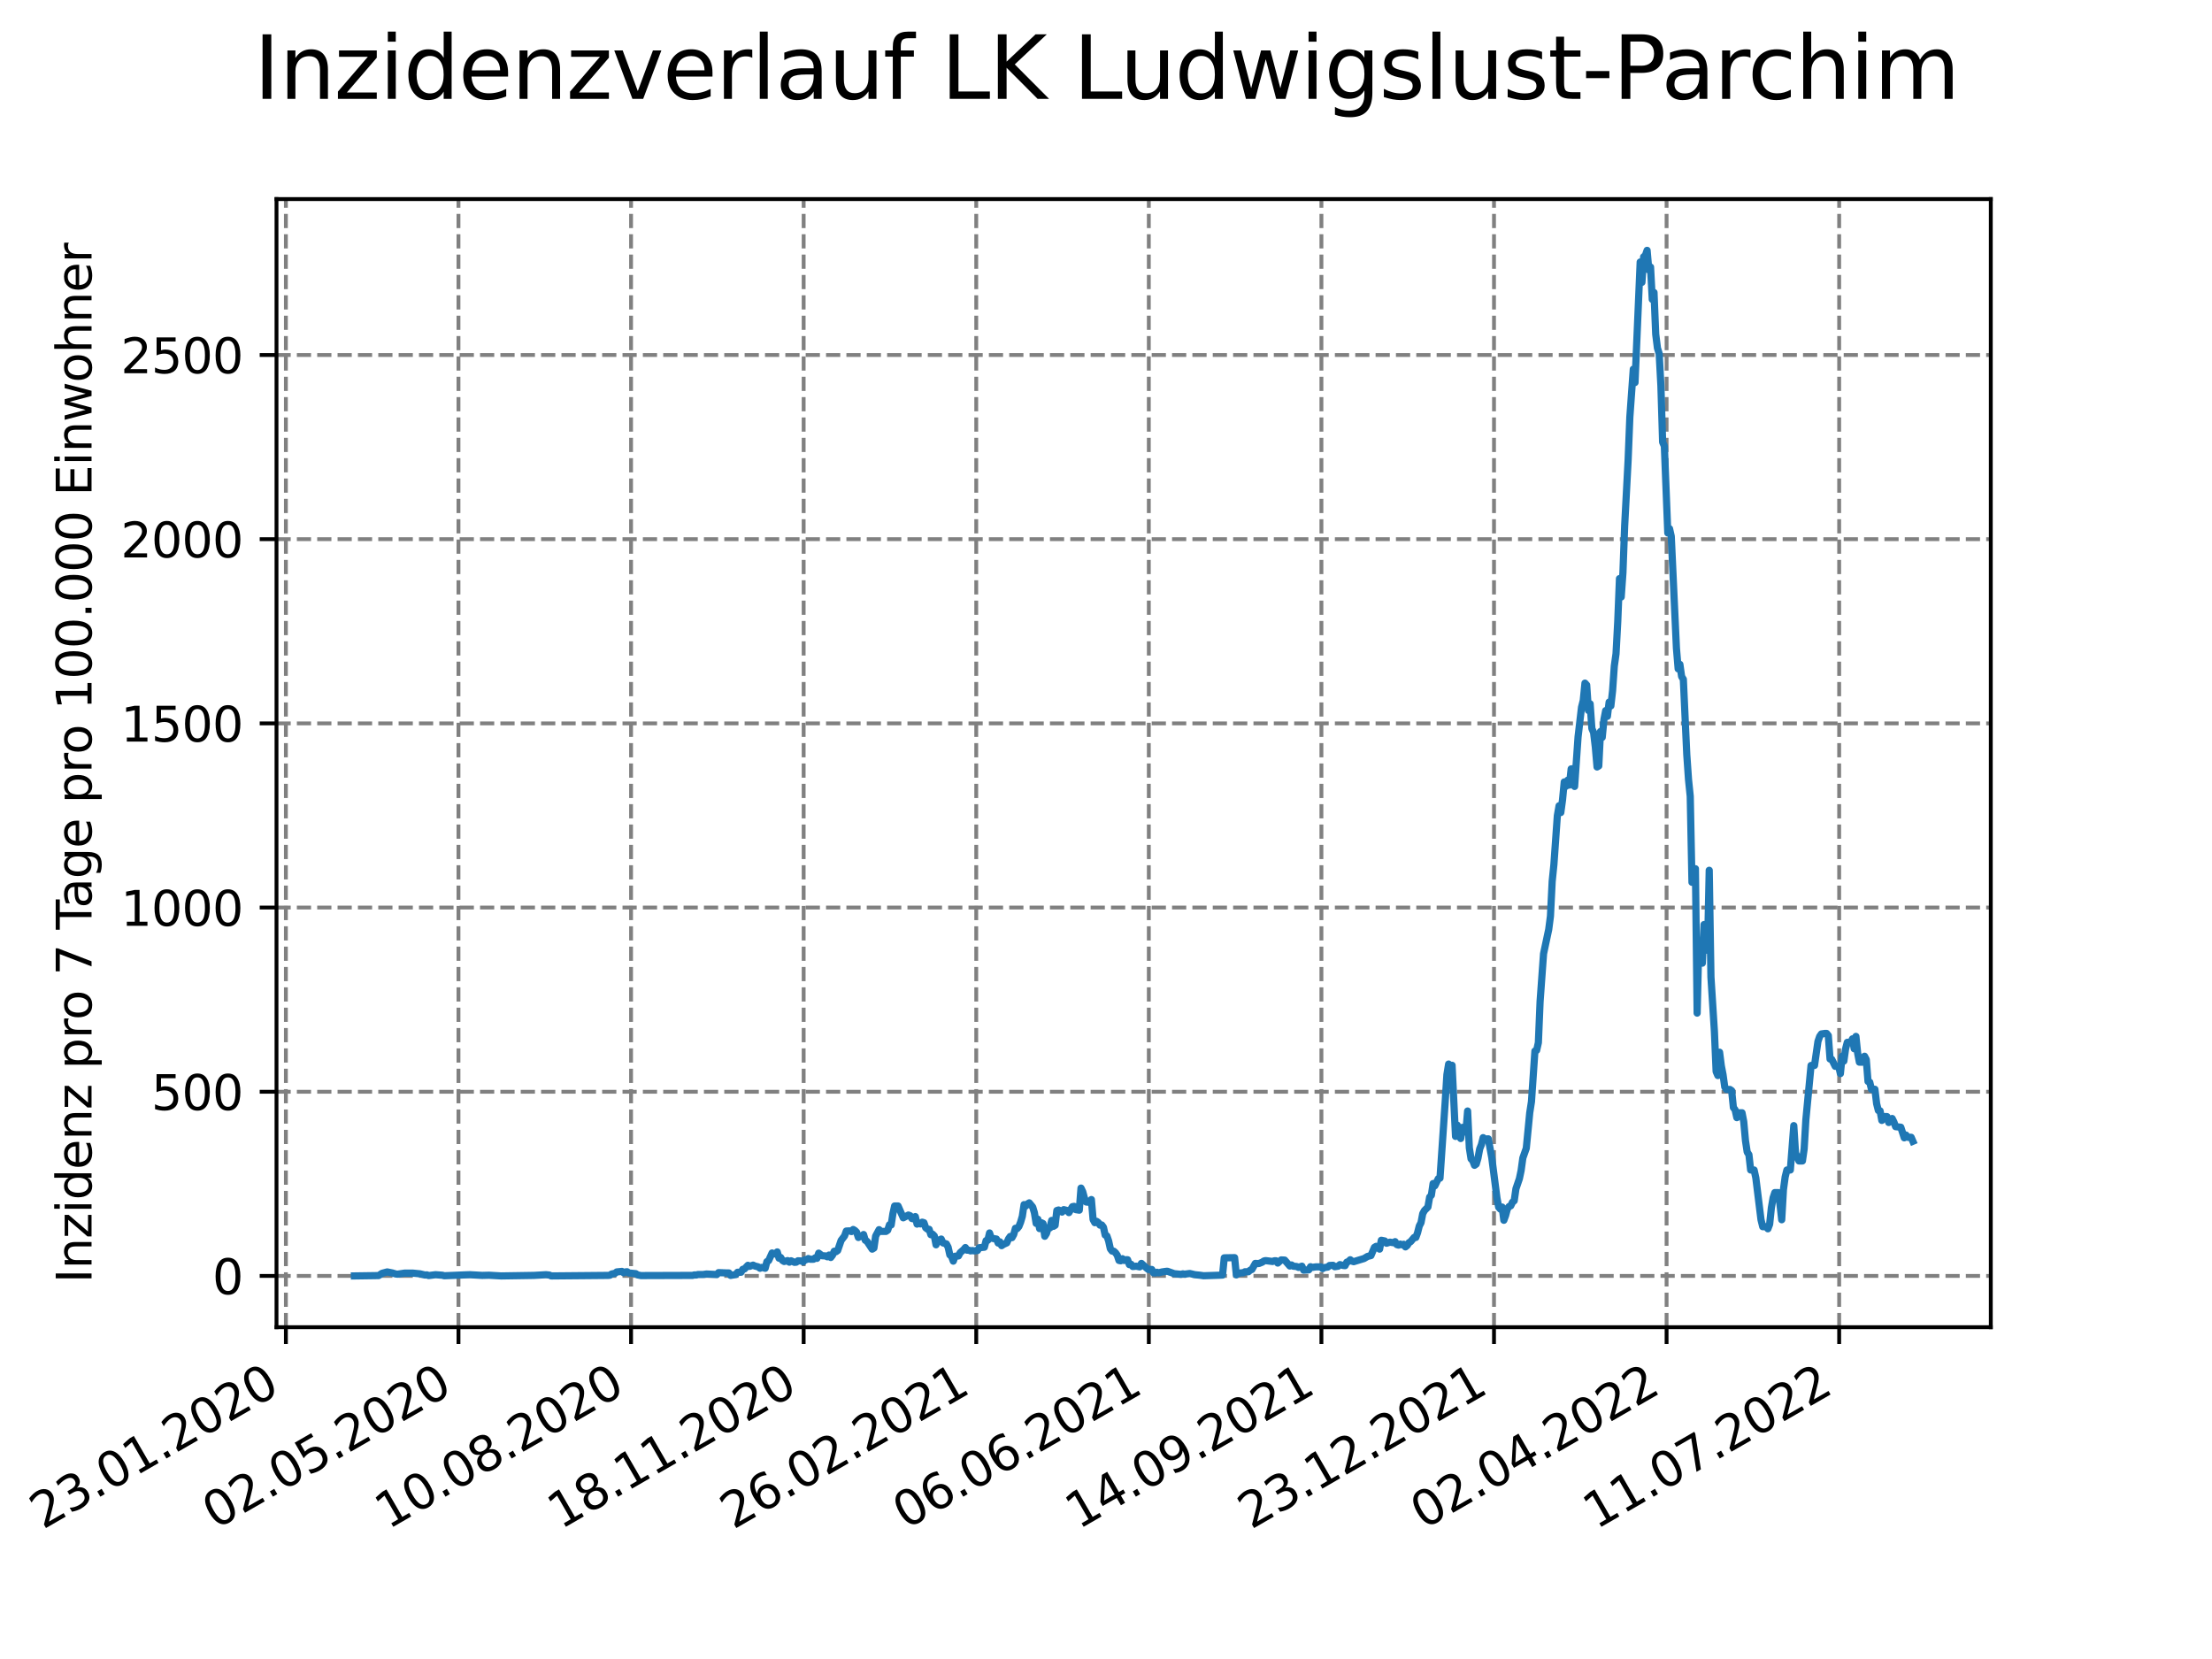 <?xml version="1.0" encoding="utf-8" standalone="no"?>
<!DOCTYPE svg PUBLIC "-//W3C//DTD SVG 1.1//EN"
  "http://www.w3.org/Graphics/SVG/1.1/DTD/svg11.dtd">
<svg xmlns:xlink="http://www.w3.org/1999/xlink" width="460.8pt" height="345.6pt" viewBox="0 0 460.8 345.6" xmlns="http://www.w3.org/2000/svg" version="1.1">
 <defs>
  <style type="text/css">*{stroke-linejoin: round; stroke-linecap: butt}</style>
 </defs>
 <g id="figure_1">
  <g id="patch_1">
   <path d="M 0 345.6 
L 460.8 345.6 
L 460.8 0 
L 0 0 
z
" style="fill: #ffffff"/>
  </g>
  <g id="axes_1">
   <g id="patch_2">
    <path d="M 57.6 276.48 
L 414.72 276.48 
L 414.72 41.472 
L 57.6 41.472 
z
" style="fill: #ffffff"/>
   </g>
   <g id="matplotlib.axis_1">
    <g id="xtick_1">
     <g id="line2d_1">
      <path d="M 59.556 276.48 
L 59.556 41.472 
" clip-path="url(#pe728a9e9cf)" style="fill: none; stroke-dasharray: 2.96,1.28; stroke-dashoffset: 0; stroke: #808080; stroke-width: 0.8"/>
     </g>
     <g id="line2d_2">
      <defs>
       <path id="mf180196cfe" d="M 0 0 
L 0 3.5 
" style="stroke: #000000; stroke-width: 0.8"/>
      </defs>
      <g>
       <use xlink:href="#mf180196cfe" x="59.556" y="276.48" style="stroke: #000000; stroke-width: 0.8"/>
      </g>
     </g>
     <g id="text_1">
      <!-- 23.01.2020 -->
      <g transform="translate(8.931 318.689)rotate(-30)scale(0.1 -0.1)">
       <defs>
        <path id="DejaVuSans-32" d="M 1228 531 
L 3431 531 
L 3431 0 
L 469 0 
L 469 531 
Q 828 903 1448 1529 
Q 2069 2156 2228 2338 
Q 2531 2678 2651 2914 
Q 2772 3150 2772 3378 
Q 2772 3750 2511 3984 
Q 2250 4219 1831 4219 
Q 1534 4219 1204 4116 
Q 875 4013 500 3803 
L 500 4441 
Q 881 4594 1212 4672 
Q 1544 4750 1819 4750 
Q 2544 4750 2975 4387 
Q 3406 4025 3406 3419 
Q 3406 3131 3298 2873 
Q 3191 2616 2906 2266 
Q 2828 2175 2409 1742 
Q 1991 1309 1228 531 
z
" transform="scale(0.016)"/>
        <path id="DejaVuSans-33" d="M 2597 2516 
Q 3050 2419 3304 2112 
Q 3559 1806 3559 1356 
Q 3559 666 3084 287 
Q 2609 -91 1734 -91 
Q 1441 -91 1130 -33 
Q 819 25 488 141 
L 488 750 
Q 750 597 1062 519 
Q 1375 441 1716 441 
Q 2309 441 2620 675 
Q 2931 909 2931 1356 
Q 2931 1769 2642 2001 
Q 2353 2234 1838 2234 
L 1294 2234 
L 1294 2753 
L 1863 2753 
Q 2328 2753 2575 2939 
Q 2822 3125 2822 3475 
Q 2822 3834 2567 4026 
Q 2313 4219 1838 4219 
Q 1578 4219 1281 4162 
Q 984 4106 628 3988 
L 628 4550 
Q 988 4650 1302 4700 
Q 1616 4750 1894 4750 
Q 2613 4750 3031 4423 
Q 3450 4097 3450 3541 
Q 3450 3153 3228 2886 
Q 3006 2619 2597 2516 
z
" transform="scale(0.016)"/>
        <path id="DejaVuSans-2e" d="M 684 794 
L 1344 794 
L 1344 0 
L 684 0 
L 684 794 
z
" transform="scale(0.016)"/>
        <path id="DejaVuSans-30" d="M 2034 4250 
Q 1547 4250 1301 3770 
Q 1056 3291 1056 2328 
Q 1056 1369 1301 889 
Q 1547 409 2034 409 
Q 2525 409 2770 889 
Q 3016 1369 3016 2328 
Q 3016 3291 2770 3770 
Q 2525 4250 2034 4250 
z
M 2034 4750 
Q 2819 4750 3233 4129 
Q 3647 3509 3647 2328 
Q 3647 1150 3233 529 
Q 2819 -91 2034 -91 
Q 1250 -91 836 529 
Q 422 1150 422 2328 
Q 422 3509 836 4129 
Q 1250 4750 2034 4750 
z
" transform="scale(0.016)"/>
        <path id="DejaVuSans-31" d="M 794 531 
L 1825 531 
L 1825 4091 
L 703 3866 
L 703 4441 
L 1819 4666 
L 2450 4666 
L 2450 531 
L 3481 531 
L 3481 0 
L 794 0 
L 794 531 
z
" transform="scale(0.016)"/>
       </defs>
       <use xlink:href="#DejaVuSans-32"/>
       <use xlink:href="#DejaVuSans-33" x="63.623"/>
       <use xlink:href="#DejaVuSans-2e" x="127.246"/>
       <use xlink:href="#DejaVuSans-30" x="159.033"/>
       <use xlink:href="#DejaVuSans-31" x="222.656"/>
       <use xlink:href="#DejaVuSans-2e" x="286.279"/>
       <use xlink:href="#DejaVuSans-32" x="318.066"/>
       <use xlink:href="#DejaVuSans-30" x="381.689"/>
       <use xlink:href="#DejaVuSans-32" x="445.312"/>
       <use xlink:href="#DejaVuSans-30" x="508.936"/>
      </g>
     </g>
    </g>
    <g id="xtick_2">
     <g id="line2d_3">
      <path d="M 95.509 276.48 
L 95.509 41.472 
" clip-path="url(#pe728a9e9cf)" style="fill: none; stroke-dasharray: 2.96,1.28; stroke-dashoffset: 0; stroke: #808080; stroke-width: 0.8"/>
     </g>
     <g id="line2d_4">
      <g>
       <use xlink:href="#mf180196cfe" x="95.509" y="276.48" style="stroke: #000000; stroke-width: 0.8"/>
      </g>
     </g>
     <g id="text_2">
      <!-- 02.05.2020 -->
      <g transform="translate(44.884 318.689)rotate(-30)scale(0.1 -0.1)">
       <defs>
        <path id="DejaVuSans-35" d="M 691 4666 
L 3169 4666 
L 3169 4134 
L 1269 4134 
L 1269 2991 
Q 1406 3038 1543 3061 
Q 1681 3084 1819 3084 
Q 2600 3084 3056 2656 
Q 3513 2228 3513 1497 
Q 3513 744 3044 326 
Q 2575 -91 1722 -91 
Q 1428 -91 1123 -41 
Q 819 9 494 109 
L 494 744 
Q 775 591 1075 516 
Q 1375 441 1709 441 
Q 2250 441 2565 725 
Q 2881 1009 2881 1497 
Q 2881 1984 2565 2268 
Q 2250 2553 1709 2553 
Q 1456 2553 1204 2497 
Q 953 2441 691 2322 
L 691 4666 
z
" transform="scale(0.016)"/>
       </defs>
       <use xlink:href="#DejaVuSans-30"/>
       <use xlink:href="#DejaVuSans-32" x="63.623"/>
       <use xlink:href="#DejaVuSans-2e" x="127.246"/>
       <use xlink:href="#DejaVuSans-30" x="159.033"/>
       <use xlink:href="#DejaVuSans-35" x="222.656"/>
       <use xlink:href="#DejaVuSans-2e" x="286.279"/>
       <use xlink:href="#DejaVuSans-32" x="318.066"/>
       <use xlink:href="#DejaVuSans-30" x="381.689"/>
       <use xlink:href="#DejaVuSans-32" x="445.312"/>
       <use xlink:href="#DejaVuSans-30" x="508.936"/>
      </g>
     </g>
    </g>
    <g id="xtick_3">
     <g id="line2d_5">
      <path d="M 131.462 276.48 
L 131.462 41.472 
" clip-path="url(#pe728a9e9cf)" style="fill: none; stroke-dasharray: 2.96,1.28; stroke-dashoffset: 0; stroke: #808080; stroke-width: 0.8"/>
     </g>
     <g id="line2d_6">
      <g>
       <use xlink:href="#mf180196cfe" x="131.462" y="276.48" style="stroke: #000000; stroke-width: 0.8"/>
      </g>
     </g>
     <g id="text_3">
      <!-- 10.08.2020 -->
      <g transform="translate(80.837 318.689)rotate(-30)scale(0.1 -0.1)">
       <defs>
        <path id="DejaVuSans-38" d="M 2034 2216 
Q 1584 2216 1326 1975 
Q 1069 1734 1069 1313 
Q 1069 891 1326 650 
Q 1584 409 2034 409 
Q 2484 409 2743 651 
Q 3003 894 3003 1313 
Q 3003 1734 2745 1975 
Q 2488 2216 2034 2216 
z
M 1403 2484 
Q 997 2584 770 2862 
Q 544 3141 544 3541 
Q 544 4100 942 4425 
Q 1341 4750 2034 4750 
Q 2731 4750 3128 4425 
Q 3525 4100 3525 3541 
Q 3525 3141 3298 2862 
Q 3072 2584 2669 2484 
Q 3125 2378 3379 2068 
Q 3634 1759 3634 1313 
Q 3634 634 3220 271 
Q 2806 -91 2034 -91 
Q 1263 -91 848 271 
Q 434 634 434 1313 
Q 434 1759 690 2068 
Q 947 2378 1403 2484 
z
M 1172 3481 
Q 1172 3119 1398 2916 
Q 1625 2713 2034 2713 
Q 2441 2713 2670 2916 
Q 2900 3119 2900 3481 
Q 2900 3844 2670 4047 
Q 2441 4250 2034 4250 
Q 1625 4250 1398 4047 
Q 1172 3844 1172 3481 
z
" transform="scale(0.016)"/>
       </defs>
       <use xlink:href="#DejaVuSans-31"/>
       <use xlink:href="#DejaVuSans-30" x="63.623"/>
       <use xlink:href="#DejaVuSans-2e" x="127.246"/>
       <use xlink:href="#DejaVuSans-30" x="159.033"/>
       <use xlink:href="#DejaVuSans-38" x="222.656"/>
       <use xlink:href="#DejaVuSans-2e" x="286.279"/>
       <use xlink:href="#DejaVuSans-32" x="318.066"/>
       <use xlink:href="#DejaVuSans-30" x="381.689"/>
       <use xlink:href="#DejaVuSans-32" x="445.312"/>
       <use xlink:href="#DejaVuSans-30" x="508.936"/>
      </g>
     </g>
    </g>
    <g id="xtick_4">
     <g id="line2d_7">
      <path d="M 167.415 276.48 
L 167.415 41.472 
" clip-path="url(#pe728a9e9cf)" style="fill: none; stroke-dasharray: 2.96,1.28; stroke-dashoffset: 0; stroke: #808080; stroke-width: 0.8"/>
     </g>
     <g id="line2d_8">
      <g>
       <use xlink:href="#mf180196cfe" x="167.415" y="276.48" style="stroke: #000000; stroke-width: 0.8"/>
      </g>
     </g>
     <g id="text_4">
      <!-- 18.11.2020 -->
      <g transform="translate(116.79 318.689)rotate(-30)scale(0.1 -0.1)">
       <use xlink:href="#DejaVuSans-31"/>
       <use xlink:href="#DejaVuSans-38" x="63.623"/>
       <use xlink:href="#DejaVuSans-2e" x="127.246"/>
       <use xlink:href="#DejaVuSans-31" x="159.033"/>
       <use xlink:href="#DejaVuSans-31" x="222.656"/>
       <use xlink:href="#DejaVuSans-2e" x="286.279"/>
       <use xlink:href="#DejaVuSans-32" x="318.066"/>
       <use xlink:href="#DejaVuSans-30" x="381.689"/>
       <use xlink:href="#DejaVuSans-32" x="445.312"/>
       <use xlink:href="#DejaVuSans-30" x="508.936"/>
      </g>
     </g>
    </g>
    <g id="xtick_5">
     <g id="line2d_9">
      <path d="M 203.368 276.48 
L 203.368 41.472 
" clip-path="url(#pe728a9e9cf)" style="fill: none; stroke-dasharray: 2.96,1.28; stroke-dashoffset: 0; stroke: #808080; stroke-width: 0.8"/>
     </g>
     <g id="line2d_10">
      <g>
       <use xlink:href="#mf180196cfe" x="203.368" y="276.48" style="stroke: #000000; stroke-width: 0.8"/>
      </g>
     </g>
     <g id="text_5">
      <!-- 26.02.2021 -->
      <g transform="translate(152.743 318.689)rotate(-30)scale(0.1 -0.1)">
       <defs>
        <path id="DejaVuSans-36" d="M 2113 2584 
Q 1688 2584 1439 2293 
Q 1191 2003 1191 1497 
Q 1191 994 1439 701 
Q 1688 409 2113 409 
Q 2538 409 2786 701 
Q 3034 994 3034 1497 
Q 3034 2003 2786 2293 
Q 2538 2584 2113 2584 
z
M 3366 4563 
L 3366 3988 
Q 3128 4100 2886 4159 
Q 2644 4219 2406 4219 
Q 1781 4219 1451 3797 
Q 1122 3375 1075 2522 
Q 1259 2794 1537 2939 
Q 1816 3084 2150 3084 
Q 2853 3084 3261 2657 
Q 3669 2231 3669 1497 
Q 3669 778 3244 343 
Q 2819 -91 2113 -91 
Q 1303 -91 875 529 
Q 447 1150 447 2328 
Q 447 3434 972 4092 
Q 1497 4750 2381 4750 
Q 2619 4750 2861 4703 
Q 3103 4656 3366 4563 
z
" transform="scale(0.016)"/>
       </defs>
       <use xlink:href="#DejaVuSans-32"/>
       <use xlink:href="#DejaVuSans-36" x="63.623"/>
       <use xlink:href="#DejaVuSans-2e" x="127.246"/>
       <use xlink:href="#DejaVuSans-30" x="159.033"/>
       <use xlink:href="#DejaVuSans-32" x="222.656"/>
       <use xlink:href="#DejaVuSans-2e" x="286.279"/>
       <use xlink:href="#DejaVuSans-32" x="318.066"/>
       <use xlink:href="#DejaVuSans-30" x="381.689"/>
       <use xlink:href="#DejaVuSans-32" x="445.312"/>
       <use xlink:href="#DejaVuSans-31" x="508.936"/>
      </g>
     </g>
    </g>
    <g id="xtick_6">
     <g id="line2d_11">
      <path d="M 239.321 276.48 
L 239.321 41.472 
" clip-path="url(#pe728a9e9cf)" style="fill: none; stroke-dasharray: 2.96,1.28; stroke-dashoffset: 0; stroke: #808080; stroke-width: 0.8"/>
     </g>
     <g id="line2d_12">
      <g>
       <use xlink:href="#mf180196cfe" x="239.321" y="276.48" style="stroke: #000000; stroke-width: 0.8"/>
      </g>
     </g>
     <g id="text_6">
      <!-- 06.06.2021 -->
      <g transform="translate(188.696 318.689)rotate(-30)scale(0.1 -0.1)">
       <use xlink:href="#DejaVuSans-30"/>
       <use xlink:href="#DejaVuSans-36" x="63.623"/>
       <use xlink:href="#DejaVuSans-2e" x="127.246"/>
       <use xlink:href="#DejaVuSans-30" x="159.033"/>
       <use xlink:href="#DejaVuSans-36" x="222.656"/>
       <use xlink:href="#DejaVuSans-2e" x="286.279"/>
       <use xlink:href="#DejaVuSans-32" x="318.066"/>
       <use xlink:href="#DejaVuSans-30" x="381.689"/>
       <use xlink:href="#DejaVuSans-32" x="445.312"/>
       <use xlink:href="#DejaVuSans-31" x="508.936"/>
      </g>
     </g>
    </g>
    <g id="xtick_7">
     <g id="line2d_13">
      <path d="M 275.274 276.48 
L 275.274 41.472 
" clip-path="url(#pe728a9e9cf)" style="fill: none; stroke-dasharray: 2.96,1.28; stroke-dashoffset: 0; stroke: #808080; stroke-width: 0.8"/>
     </g>
     <g id="line2d_14">
      <g>
       <use xlink:href="#mf180196cfe" x="275.274" y="276.48" style="stroke: #000000; stroke-width: 0.8"/>
      </g>
     </g>
     <g id="text_7">
      <!-- 14.09.2021 -->
      <g transform="translate(224.649 318.689)rotate(-30)scale(0.1 -0.1)">
       <defs>
        <path id="DejaVuSans-34" d="M 2419 4116 
L 825 1625 
L 2419 1625 
L 2419 4116 
z
M 2253 4666 
L 3047 4666 
L 3047 1625 
L 3713 1625 
L 3713 1100 
L 3047 1100 
L 3047 0 
L 2419 0 
L 2419 1100 
L 313 1100 
L 313 1709 
L 2253 4666 
z
" transform="scale(0.016)"/>
        <path id="DejaVuSans-39" d="M 703 97 
L 703 672 
Q 941 559 1184 500 
Q 1428 441 1663 441 
Q 2288 441 2617 861 
Q 2947 1281 2994 2138 
Q 2813 1869 2534 1725 
Q 2256 1581 1919 1581 
Q 1219 1581 811 2004 
Q 403 2428 403 3163 
Q 403 3881 828 4315 
Q 1253 4750 1959 4750 
Q 2769 4750 3195 4129 
Q 3622 3509 3622 2328 
Q 3622 1225 3098 567 
Q 2575 -91 1691 -91 
Q 1453 -91 1209 -44 
Q 966 3 703 97 
z
M 1959 2075 
Q 2384 2075 2632 2365 
Q 2881 2656 2881 3163 
Q 2881 3666 2632 3958 
Q 2384 4250 1959 4250 
Q 1534 4250 1286 3958 
Q 1038 3666 1038 3163 
Q 1038 2656 1286 2365 
Q 1534 2075 1959 2075 
z
" transform="scale(0.016)"/>
       </defs>
       <use xlink:href="#DejaVuSans-31"/>
       <use xlink:href="#DejaVuSans-34" x="63.623"/>
       <use xlink:href="#DejaVuSans-2e" x="127.246"/>
       <use xlink:href="#DejaVuSans-30" x="159.033"/>
       <use xlink:href="#DejaVuSans-39" x="222.656"/>
       <use xlink:href="#DejaVuSans-2e" x="286.279"/>
       <use xlink:href="#DejaVuSans-32" x="318.066"/>
       <use xlink:href="#DejaVuSans-30" x="381.689"/>
       <use xlink:href="#DejaVuSans-32" x="445.312"/>
       <use xlink:href="#DejaVuSans-31" x="508.936"/>
      </g>
     </g>
    </g>
    <g id="xtick_8">
     <g id="line2d_15">
      <path d="M 311.227 276.48 
L 311.227 41.472 
" clip-path="url(#pe728a9e9cf)" style="fill: none; stroke-dasharray: 2.96,1.28; stroke-dashoffset: 0; stroke: #808080; stroke-width: 0.8"/>
     </g>
     <g id="line2d_16">
      <g>
       <use xlink:href="#mf180196cfe" x="311.227" y="276.48" style="stroke: #000000; stroke-width: 0.8"/>
      </g>
     </g>
     <g id="text_8">
      <!-- 23.12.2021 -->
      <g transform="translate(260.601 318.689)rotate(-30)scale(0.1 -0.1)">
       <use xlink:href="#DejaVuSans-32"/>
       <use xlink:href="#DejaVuSans-33" x="63.623"/>
       <use xlink:href="#DejaVuSans-2e" x="127.246"/>
       <use xlink:href="#DejaVuSans-31" x="159.033"/>
       <use xlink:href="#DejaVuSans-32" x="222.656"/>
       <use xlink:href="#DejaVuSans-2e" x="286.279"/>
       <use xlink:href="#DejaVuSans-32" x="318.066"/>
       <use xlink:href="#DejaVuSans-30" x="381.689"/>
       <use xlink:href="#DejaVuSans-32" x="445.312"/>
       <use xlink:href="#DejaVuSans-31" x="508.936"/>
      </g>
     </g>
    </g>
    <g id="xtick_9">
     <g id="line2d_17">
      <path d="M 347.18 276.48 
L 347.18 41.472 
" clip-path="url(#pe728a9e9cf)" style="fill: none; stroke-dasharray: 2.96,1.28; stroke-dashoffset: 0; stroke: #808080; stroke-width: 0.8"/>
     </g>
     <g id="line2d_18">
      <g>
       <use xlink:href="#mf180196cfe" x="347.18" y="276.48" style="stroke: #000000; stroke-width: 0.8"/>
      </g>
     </g>
     <g id="text_9">
      <!-- 02.04.2022 -->
      <g transform="translate(296.554 318.689)rotate(-30)scale(0.1 -0.1)">
       <use xlink:href="#DejaVuSans-30"/>
       <use xlink:href="#DejaVuSans-32" x="63.623"/>
       <use xlink:href="#DejaVuSans-2e" x="127.246"/>
       <use xlink:href="#DejaVuSans-30" x="159.033"/>
       <use xlink:href="#DejaVuSans-34" x="222.656"/>
       <use xlink:href="#DejaVuSans-2e" x="286.279"/>
       <use xlink:href="#DejaVuSans-32" x="318.066"/>
       <use xlink:href="#DejaVuSans-30" x="381.689"/>
       <use xlink:href="#DejaVuSans-32" x="445.312"/>
       <use xlink:href="#DejaVuSans-32" x="508.936"/>
      </g>
     </g>
    </g>
    <g id="xtick_10">
     <g id="line2d_19">
      <path d="M 383.132 276.48 
L 383.132 41.472 
" clip-path="url(#pe728a9e9cf)" style="fill: none; stroke-dasharray: 2.96,1.28; stroke-dashoffset: 0; stroke: #808080; stroke-width: 0.8"/>
     </g>
     <g id="line2d_20">
      <g>
       <use xlink:href="#mf180196cfe" x="383.132" y="276.48" style="stroke: #000000; stroke-width: 0.8"/>
      </g>
     </g>
     <g id="text_10">
      <!-- 11.07.2022 -->
      <g transform="translate(332.507 318.689)rotate(-30)scale(0.1 -0.1)">
       <defs>
        <path id="DejaVuSans-37" d="M 525 4666 
L 3525 4666 
L 3525 4397 
L 1831 0 
L 1172 0 
L 2766 4134 
L 525 4134 
L 525 4666 
z
" transform="scale(0.016)"/>
       </defs>
       <use xlink:href="#DejaVuSans-31"/>
       <use xlink:href="#DejaVuSans-31" x="63.623"/>
       <use xlink:href="#DejaVuSans-2e" x="127.246"/>
       <use xlink:href="#DejaVuSans-30" x="159.033"/>
       <use xlink:href="#DejaVuSans-37" x="222.656"/>
       <use xlink:href="#DejaVuSans-2e" x="286.279"/>
       <use xlink:href="#DejaVuSans-32" x="318.066"/>
       <use xlink:href="#DejaVuSans-30" x="381.689"/>
       <use xlink:href="#DejaVuSans-32" x="445.312"/>
       <use xlink:href="#DejaVuSans-32" x="508.936"/>
      </g>
     </g>
    </g>
   </g>
   <g id="matplotlib.axis_2">
    <g id="ytick_1">
     <g id="line2d_21">
      <path d="M 57.6 265.798 
L 414.72 265.798 
" clip-path="url(#pe728a9e9cf)" style="fill: none; stroke-dasharray: 2.96,1.28; stroke-dashoffset: 0; stroke: #808080; stroke-width: 0.8"/>
     </g>
     <g id="line2d_22">
      <defs>
       <path id="mb916d038cb" d="M 0 0 
L -3.5 0 
" style="stroke: #000000; stroke-width: 0.8"/>
      </defs>
      <g>
       <use xlink:href="#mb916d038cb" x="57.6" y="265.798" style="stroke: #000000; stroke-width: 0.8"/>
      </g>
     </g>
     <g id="text_11">
      <!-- 0 -->
      <g transform="translate(44.237 269.597)scale(0.1 -0.1)">
       <use xlink:href="#DejaVuSans-30"/>
      </g>
     </g>
    </g>
    <g id="ytick_2">
     <g id="line2d_23">
      <path d="M 57.6 227.428 
L 414.72 227.428 
" clip-path="url(#pe728a9e9cf)" style="fill: none; stroke-dasharray: 2.96,1.28; stroke-dashoffset: 0; stroke: #808080; stroke-width: 0.8"/>
     </g>
     <g id="line2d_24">
      <g>
       <use xlink:href="#mb916d038cb" x="57.6" y="227.428" style="stroke: #000000; stroke-width: 0.8"/>
      </g>
     </g>
     <g id="text_12">
      <!-- 500 -->
      <g transform="translate(31.512 231.228)scale(0.1 -0.1)">
       <use xlink:href="#DejaVuSans-35"/>
       <use xlink:href="#DejaVuSans-30" x="63.623"/>
       <use xlink:href="#DejaVuSans-30" x="127.246"/>
      </g>
     </g>
    </g>
    <g id="ytick_3">
     <g id="line2d_25">
      <path d="M 57.6 189.059 
L 414.72 189.059 
" clip-path="url(#pe728a9e9cf)" style="fill: none; stroke-dasharray: 2.96,1.28; stroke-dashoffset: 0; stroke: #808080; stroke-width: 0.8"/>
     </g>
     <g id="line2d_26">
      <g>
       <use xlink:href="#mb916d038cb" x="57.6" y="189.059" style="stroke: #000000; stroke-width: 0.8"/>
      </g>
     </g>
     <g id="text_13">
      <!-- 1000 -->
      <g transform="translate(25.15 192.858)scale(0.1 -0.1)">
       <use xlink:href="#DejaVuSans-31"/>
       <use xlink:href="#DejaVuSans-30" x="63.623"/>
       <use xlink:href="#DejaVuSans-30" x="127.246"/>
       <use xlink:href="#DejaVuSans-30" x="190.869"/>
      </g>
     </g>
    </g>
    <g id="ytick_4">
     <g id="line2d_27">
      <path d="M 57.6 150.69 
L 414.72 150.69 
" clip-path="url(#pe728a9e9cf)" style="fill: none; stroke-dasharray: 2.96,1.28; stroke-dashoffset: 0; stroke: #808080; stroke-width: 0.8"/>
     </g>
     <g id="line2d_28">
      <g>
       <use xlink:href="#mb916d038cb" x="57.6" y="150.69" style="stroke: #000000; stroke-width: 0.8"/>
      </g>
     </g>
     <g id="text_14">
      <!-- 1500 -->
      <g transform="translate(25.15 154.489)scale(0.1 -0.1)">
       <use xlink:href="#DejaVuSans-31"/>
       <use xlink:href="#DejaVuSans-35" x="63.623"/>
       <use xlink:href="#DejaVuSans-30" x="127.246"/>
       <use xlink:href="#DejaVuSans-30" x="190.869"/>
      </g>
     </g>
    </g>
    <g id="ytick_5">
     <g id="line2d_29">
      <path d="M 57.6 112.32 
L 414.72 112.32 
" clip-path="url(#pe728a9e9cf)" style="fill: none; stroke-dasharray: 2.96,1.28; stroke-dashoffset: 0; stroke: #808080; stroke-width: 0.8"/>
     </g>
     <g id="line2d_30">
      <g>
       <use xlink:href="#mb916d038cb" x="57.6" y="112.32" style="stroke: #000000; stroke-width: 0.8"/>
      </g>
     </g>
     <g id="text_15">
      <!-- 2000 -->
      <g transform="translate(25.15 116.119)scale(0.1 -0.1)">
       <use xlink:href="#DejaVuSans-32"/>
       <use xlink:href="#DejaVuSans-30" x="63.623"/>
       <use xlink:href="#DejaVuSans-30" x="127.246"/>
       <use xlink:href="#DejaVuSans-30" x="190.869"/>
      </g>
     </g>
    </g>
    <g id="ytick_6">
     <g id="line2d_31">
      <path d="M 57.6 73.951 
L 414.72 73.951 
" clip-path="url(#pe728a9e9cf)" style="fill: none; stroke-dasharray: 2.96,1.28; stroke-dashoffset: 0; stroke: #808080; stroke-width: 0.8"/>
     </g>
     <g id="line2d_32">
      <g>
       <use xlink:href="#mb916d038cb" x="57.6" y="73.951" style="stroke: #000000; stroke-width: 0.8"/>
      </g>
     </g>
     <g id="text_16">
      <!-- 2500 -->
      <g transform="translate(25.15 77.75)scale(0.1 -0.1)">
       <use xlink:href="#DejaVuSans-32"/>
       <use xlink:href="#DejaVuSans-35" x="63.623"/>
       <use xlink:href="#DejaVuSans-30" x="127.246"/>
       <use xlink:href="#DejaVuSans-30" x="190.869"/>
      </g>
     </g>
    </g>
    <g id="text_17">
     <!-- Inzidenz pro 7 Tage pro 100.000 Einwohner -->
     <g transform="translate(19.07 267.301)rotate(-90)scale(0.1 -0.1)">
      <defs>
       <path id="DejaVuSans-49" d="M 628 4666 
L 1259 4666 
L 1259 0 
L 628 0 
L 628 4666 
z
" transform="scale(0.016)"/>
       <path id="DejaVuSans-6e" d="M 3513 2113 
L 3513 0 
L 2938 0 
L 2938 2094 
Q 2938 2591 2744 2837 
Q 2550 3084 2163 3084 
Q 1697 3084 1428 2787 
Q 1159 2491 1159 1978 
L 1159 0 
L 581 0 
L 581 3500 
L 1159 3500 
L 1159 2956 
Q 1366 3272 1645 3428 
Q 1925 3584 2291 3584 
Q 2894 3584 3203 3211 
Q 3513 2838 3513 2113 
z
" transform="scale(0.016)"/>
       <path id="DejaVuSans-7a" d="M 353 3500 
L 3084 3500 
L 3084 2975 
L 922 459 
L 3084 459 
L 3084 0 
L 275 0 
L 275 525 
L 2438 3041 
L 353 3041 
L 353 3500 
z
" transform="scale(0.016)"/>
       <path id="DejaVuSans-69" d="M 603 3500 
L 1178 3500 
L 1178 0 
L 603 0 
L 603 3500 
z
M 603 4863 
L 1178 4863 
L 1178 4134 
L 603 4134 
L 603 4863 
z
" transform="scale(0.016)"/>
       <path id="DejaVuSans-64" d="M 2906 2969 
L 2906 4863 
L 3481 4863 
L 3481 0 
L 2906 0 
L 2906 525 
Q 2725 213 2448 61 
Q 2172 -91 1784 -91 
Q 1150 -91 751 415 
Q 353 922 353 1747 
Q 353 2572 751 3078 
Q 1150 3584 1784 3584 
Q 2172 3584 2448 3432 
Q 2725 3281 2906 2969 
z
M 947 1747 
Q 947 1113 1208 752 
Q 1469 391 1925 391 
Q 2381 391 2643 752 
Q 2906 1113 2906 1747 
Q 2906 2381 2643 2742 
Q 2381 3103 1925 3103 
Q 1469 3103 1208 2742 
Q 947 2381 947 1747 
z
" transform="scale(0.016)"/>
       <path id="DejaVuSans-65" d="M 3597 1894 
L 3597 1613 
L 953 1613 
Q 991 1019 1311 708 
Q 1631 397 2203 397 
Q 2534 397 2845 478 
Q 3156 559 3463 722 
L 3463 178 
Q 3153 47 2828 -22 
Q 2503 -91 2169 -91 
Q 1331 -91 842 396 
Q 353 884 353 1716 
Q 353 2575 817 3079 
Q 1281 3584 2069 3584 
Q 2775 3584 3186 3129 
Q 3597 2675 3597 1894 
z
M 3022 2063 
Q 3016 2534 2758 2815 
Q 2500 3097 2075 3097 
Q 1594 3097 1305 2825 
Q 1016 2553 972 2059 
L 3022 2063 
z
" transform="scale(0.016)"/>
       <path id="DejaVuSans-20" transform="scale(0.016)"/>
       <path id="DejaVuSans-70" d="M 1159 525 
L 1159 -1331 
L 581 -1331 
L 581 3500 
L 1159 3500 
L 1159 2969 
Q 1341 3281 1617 3432 
Q 1894 3584 2278 3584 
Q 2916 3584 3314 3078 
Q 3713 2572 3713 1747 
Q 3713 922 3314 415 
Q 2916 -91 2278 -91 
Q 1894 -91 1617 61 
Q 1341 213 1159 525 
z
M 3116 1747 
Q 3116 2381 2855 2742 
Q 2594 3103 2138 3103 
Q 1681 3103 1420 2742 
Q 1159 2381 1159 1747 
Q 1159 1113 1420 752 
Q 1681 391 2138 391 
Q 2594 391 2855 752 
Q 3116 1113 3116 1747 
z
" transform="scale(0.016)"/>
       <path id="DejaVuSans-72" d="M 2631 2963 
Q 2534 3019 2420 3045 
Q 2306 3072 2169 3072 
Q 1681 3072 1420 2755 
Q 1159 2438 1159 1844 
L 1159 0 
L 581 0 
L 581 3500 
L 1159 3500 
L 1159 2956 
Q 1341 3275 1631 3429 
Q 1922 3584 2338 3584 
Q 2397 3584 2469 3576 
Q 2541 3569 2628 3553 
L 2631 2963 
z
" transform="scale(0.016)"/>
       <path id="DejaVuSans-6f" d="M 1959 3097 
Q 1497 3097 1228 2736 
Q 959 2375 959 1747 
Q 959 1119 1226 758 
Q 1494 397 1959 397 
Q 2419 397 2687 759 
Q 2956 1122 2956 1747 
Q 2956 2369 2687 2733 
Q 2419 3097 1959 3097 
z
M 1959 3584 
Q 2709 3584 3137 3096 
Q 3566 2609 3566 1747 
Q 3566 888 3137 398 
Q 2709 -91 1959 -91 
Q 1206 -91 779 398 
Q 353 888 353 1747 
Q 353 2609 779 3096 
Q 1206 3584 1959 3584 
z
" transform="scale(0.016)"/>
       <path id="DejaVuSans-54" d="M -19 4666 
L 3928 4666 
L 3928 4134 
L 2272 4134 
L 2272 0 
L 1638 0 
L 1638 4134 
L -19 4134 
L -19 4666 
z
" transform="scale(0.016)"/>
       <path id="DejaVuSans-61" d="M 2194 1759 
Q 1497 1759 1228 1600 
Q 959 1441 959 1056 
Q 959 750 1161 570 
Q 1363 391 1709 391 
Q 2188 391 2477 730 
Q 2766 1069 2766 1631 
L 2766 1759 
L 2194 1759 
z
M 3341 1997 
L 3341 0 
L 2766 0 
L 2766 531 
Q 2569 213 2275 61 
Q 1981 -91 1556 -91 
Q 1019 -91 701 211 
Q 384 513 384 1019 
Q 384 1609 779 1909 
Q 1175 2209 1959 2209 
L 2766 2209 
L 2766 2266 
Q 2766 2663 2505 2880 
Q 2244 3097 1772 3097 
Q 1472 3097 1187 3025 
Q 903 2953 641 2809 
L 641 3341 
Q 956 3463 1253 3523 
Q 1550 3584 1831 3584 
Q 2591 3584 2966 3190 
Q 3341 2797 3341 1997 
z
" transform="scale(0.016)"/>
       <path id="DejaVuSans-67" d="M 2906 1791 
Q 2906 2416 2648 2759 
Q 2391 3103 1925 3103 
Q 1463 3103 1205 2759 
Q 947 2416 947 1791 
Q 947 1169 1205 825 
Q 1463 481 1925 481 
Q 2391 481 2648 825 
Q 2906 1169 2906 1791 
z
M 3481 434 
Q 3481 -459 3084 -895 
Q 2688 -1331 1869 -1331 
Q 1566 -1331 1297 -1286 
Q 1028 -1241 775 -1147 
L 775 -588 
Q 1028 -725 1275 -790 
Q 1522 -856 1778 -856 
Q 2344 -856 2625 -561 
Q 2906 -266 2906 331 
L 2906 616 
Q 2728 306 2450 153 
Q 2172 0 1784 0 
Q 1141 0 747 490 
Q 353 981 353 1791 
Q 353 2603 747 3093 
Q 1141 3584 1784 3584 
Q 2172 3584 2450 3431 
Q 2728 3278 2906 2969 
L 2906 3500 
L 3481 3500 
L 3481 434 
z
" transform="scale(0.016)"/>
       <path id="DejaVuSans-45" d="M 628 4666 
L 3578 4666 
L 3578 4134 
L 1259 4134 
L 1259 2753 
L 3481 2753 
L 3481 2222 
L 1259 2222 
L 1259 531 
L 3634 531 
L 3634 0 
L 628 0 
L 628 4666 
z
" transform="scale(0.016)"/>
       <path id="DejaVuSans-77" d="M 269 3500 
L 844 3500 
L 1563 769 
L 2278 3500 
L 2956 3500 
L 3675 769 
L 4391 3500 
L 4966 3500 
L 4050 0 
L 3372 0 
L 2619 2869 
L 1863 0 
L 1184 0 
L 269 3500 
z
" transform="scale(0.016)"/>
       <path id="DejaVuSans-68" d="M 3513 2113 
L 3513 0 
L 2938 0 
L 2938 2094 
Q 2938 2591 2744 2837 
Q 2550 3084 2163 3084 
Q 1697 3084 1428 2787 
Q 1159 2491 1159 1978 
L 1159 0 
L 581 0 
L 581 4863 
L 1159 4863 
L 1159 2956 
Q 1366 3272 1645 3428 
Q 1925 3584 2291 3584 
Q 2894 3584 3203 3211 
Q 3513 2838 3513 2113 
z
" transform="scale(0.016)"/>
      </defs>
      <use xlink:href="#DejaVuSans-49"/>
      <use xlink:href="#DejaVuSans-6e" x="29.492"/>
      <use xlink:href="#DejaVuSans-7a" x="92.871"/>
      <use xlink:href="#DejaVuSans-69" x="145.361"/>
      <use xlink:href="#DejaVuSans-64" x="173.145"/>
      <use xlink:href="#DejaVuSans-65" x="236.621"/>
      <use xlink:href="#DejaVuSans-6e" x="298.145"/>
      <use xlink:href="#DejaVuSans-7a" x="361.523"/>
      <use xlink:href="#DejaVuSans-20" x="414.014"/>
      <use xlink:href="#DejaVuSans-70" x="445.801"/>
      <use xlink:href="#DejaVuSans-72" x="509.277"/>
      <use xlink:href="#DejaVuSans-6f" x="548.141"/>
      <use xlink:href="#DejaVuSans-20" x="609.322"/>
      <use xlink:href="#DejaVuSans-37" x="641.109"/>
      <use xlink:href="#DejaVuSans-20" x="704.732"/>
      <use xlink:href="#DejaVuSans-54" x="736.52"/>
      <use xlink:href="#DejaVuSans-61" x="781.104"/>
      <use xlink:href="#DejaVuSans-67" x="842.383"/>
      <use xlink:href="#DejaVuSans-65" x="905.859"/>
      <use xlink:href="#DejaVuSans-20" x="967.383"/>
      <use xlink:href="#DejaVuSans-70" x="999.17"/>
      <use xlink:href="#DejaVuSans-72" x="1062.646"/>
      <use xlink:href="#DejaVuSans-6f" x="1101.51"/>
      <use xlink:href="#DejaVuSans-20" x="1162.691"/>
      <use xlink:href="#DejaVuSans-31" x="1194.479"/>
      <use xlink:href="#DejaVuSans-30" x="1258.102"/>
      <use xlink:href="#DejaVuSans-30" x="1321.725"/>
      <use xlink:href="#DejaVuSans-2e" x="1385.348"/>
      <use xlink:href="#DejaVuSans-30" x="1417.135"/>
      <use xlink:href="#DejaVuSans-30" x="1480.758"/>
      <use xlink:href="#DejaVuSans-30" x="1544.381"/>
      <use xlink:href="#DejaVuSans-20" x="1608.004"/>
      <use xlink:href="#DejaVuSans-45" x="1639.791"/>
      <use xlink:href="#DejaVuSans-69" x="1702.975"/>
      <use xlink:href="#DejaVuSans-6e" x="1730.758"/>
      <use xlink:href="#DejaVuSans-77" x="1794.137"/>
      <use xlink:href="#DejaVuSans-6f" x="1875.924"/>
      <use xlink:href="#DejaVuSans-68" x="1937.105"/>
      <use xlink:href="#DejaVuSans-6e" x="2000.484"/>
      <use xlink:href="#DejaVuSans-65" x="2063.863"/>
      <use xlink:href="#DejaVuSans-72" x="2125.387"/>
     </g>
    </g>
   </g>
   <g id="line2d_33">
    <path d="M 73.833 265.798 
L 78.866 265.725 
L 79.585 265.254 
L 80.664 264.964 
L 81.742 265.182 
L 82.461 265.399 
L 82.821 265.435 
L 83.54 265.327 
L 84.259 265.218 
L 84.978 265.218 
L 86.057 265.218 
L 86.776 265.291 
L 87.495 265.363 
L 88.573 265.617 
L 88.933 265.58 
L 89.292 265.725 
L 90.731 265.544 
L 92.169 265.653 
L 92.528 265.762 
L 94.326 265.689 
L 96.843 265.58 
L 97.921 265.544 
L 100.438 265.689 
L 101.876 265.653 
L 104.393 265.798 
L 111.224 265.689 
L 113.74 265.544 
L 114.459 265.617 
L 114.819 265.798 
L 126.683 265.689 
L 127.043 265.653 
L 127.403 265.399 
L 128.122 265.254 
L 128.481 264.964 
L 129.56 264.856 
L 129.919 265.146 
L 130.279 264.964 
L 130.638 264.928 
L 130.998 265.182 
L 132.076 265.291 
L 132.436 265.327 
L 132.795 265.58 
L 133.515 265.725 
L 144.3 265.689 
L 144.66 265.58 
L 145.019 265.617 
L 145.379 265.508 
L 146.458 265.508 
L 147.177 265.399 
L 147.896 265.435 
L 149.334 265.508 
L 149.693 265.109 
L 151.491 265.182 
L 151.85 265.182 
L 152.21 265.689 
L 153.289 265.508 
L 153.648 265.037 
L 154.367 265.037 
L 154.727 264.421 
L 155.086 264.348 
L 155.805 263.587 
L 156.165 263.805 
L 156.884 263.551 
L 157.243 263.732 
L 157.962 263.914 
L 158.322 264.203 
L 158.682 264.022 
L 159.401 264.203 
L 159.76 262.827 
L 160.12 262.609 
L 160.839 261.015 
L 161.198 261.196 
L 161.558 261.232 
L 161.917 260.797 
L 162.277 262.102 
L 162.636 261.957 
L 162.996 262.573 
L 163.355 262.79 
L 164.074 262.609 
L 164.434 262.935 
L 164.794 262.645 
L 165.513 262.971 
L 165.872 262.935 
L 166.232 262.645 
L 166.951 262.682 
L 167.31 262.863 
L 167.67 262.428 
L 168.029 262.392 
L 168.389 262.174 
L 168.748 262.319 
L 169.467 262.319 
L 169.827 262.029 
L 170.186 262.138 
L 170.546 261.051 
L 171.265 261.595 
L 171.984 261.631 
L 172.344 261.812 
L 172.703 261.45 
L 173.063 261.957 
L 173.422 261.486 
L 173.782 260.652 
L 174.141 260.761 
L 174.501 260.507 
L 175.22 258.406 
L 175.939 257.464 
L 176.298 256.449 
L 177.018 256.413 
L 177.377 256.558 
L 177.737 256.123 
L 178.096 256.34 
L 178.456 256.703 
L 178.815 257.79 
L 179.175 257.536 
L 179.534 257.609 
L 179.894 257.174 
L 180.253 258.37 
L 180.613 258.587 
L 181.691 260.218 
L 182.051 260 
L 182.41 257.5 
L 183.129 256.159 
L 183.489 256.522 
L 184.568 256.522 
L 184.927 256.268 
L 185.287 255.145 
L 185.646 255.181 
L 186.006 252.826 
L 186.365 251.231 
L 187.084 251.231 
L 188.163 253.695 
L 189.241 253.115 
L 189.601 253.26 
L 189.961 253.84 
L 190.32 253.913 
L 190.68 253.442 
L 191.039 255 
L 191.399 254.819 
L 191.758 254.963 
L 192.118 254.601 
L 192.477 254.71 
L 192.837 255.761 
L 193.196 256.051 
L 193.556 256.087 
L 193.915 257.21 
L 194.275 257.101 
L 194.634 257.464 
L 194.994 259.312 
L 195.353 258.297 
L 195.713 258.587 
L 196.073 258.116 
L 196.432 258.913 
L 197.151 259.131 
L 197.511 259.819 
L 197.87 261.413 
L 198.23 261.739 
L 198.589 262.718 
L 198.949 261.703 
L 199.668 261.631 
L 200.027 260.942 
L 200.746 260.326 
L 201.106 259.891 
L 201.465 260.435 
L 201.825 260.435 
L 202.185 260.58 
L 202.544 260.507 
L 202.904 260.58 
L 203.623 260.507 
L 203.982 259.928 
L 205.061 259.819 
L 205.42 258.442 
L 205.78 258.37 
L 206.139 256.848 
L 206.499 257.935 
L 207.577 258.116 
L 207.937 258.949 
L 208.297 258.696 
L 208.656 259.493 
L 209.016 259.239 
L 209.735 258.913 
L 210.094 258.08 
L 210.454 257.572 
L 210.813 257.826 
L 211.173 257.174 
L 211.532 255.869 
L 211.892 255.942 
L 212.251 255.507 
L 212.611 254.601 
L 212.97 253.369 
L 213.33 250.941 
L 213.689 251.231 
L 214.049 250.796 
L 214.409 250.579 
L 215.128 251.449 
L 215.487 252.644 
L 215.847 254.855 
L 216.206 253.985 
L 216.566 255.942 
L 216.925 254.71 
L 217.285 254.891 
L 217.644 257.536 
L 218.004 256.956 
L 218.363 255.724 
L 218.723 255.797 
L 219.082 254.239 
L 219.442 255.471 
L 219.801 255.253 
L 220.161 252.173 
L 220.52 252.065 
L 220.88 252.21 
L 221.24 252.499 
L 221.599 251.992 
L 222.318 252.173 
L 222.678 252.608 
L 223.397 251.376 
L 223.756 251.304 
L 224.116 251.992 
L 224.835 252.101 
L 225.194 247.499 
L 225.554 248.26 
L 225.913 249.601 
L 226.273 250.398 
L 226.992 250.47 
L 227.352 249.89 
L 227.711 254.058 
L 228.071 254.71 
L 228.43 254.42 
L 228.79 254.674 
L 229.149 255.217 
L 229.509 255.181 
L 229.868 255.652 
L 230.228 257.283 
L 230.587 257.464 
L 230.947 258.515 
L 231.306 260.145 
L 231.666 260.616 
L 232.025 260.652 
L 232.385 260.979 
L 232.744 261.486 
L 233.104 262.573 
L 233.464 262.645 
L 233.823 262.211 
L 234.183 262.573 
L 234.542 262.428 
L 234.902 262.428 
L 235.261 263.443 
L 235.621 263.37 
L 235.98 263.841 
L 236.699 263.769 
L 237.418 263.914 
L 237.778 263.189 
L 238.856 264.167 
L 239.216 264.457 
L 239.935 264.457 
L 240.295 265.146 
L 240.654 265.182 
L 241.014 265.037 
L 241.373 265.146 
L 242.092 264.964 
L 242.811 264.856 
L 243.171 264.819 
L 244.609 265.327 
L 246.047 265.472 
L 246.407 265.363 
L 246.766 265.435 
L 247.845 265.291 
L 248.923 265.544 
L 250.002 265.653 
L 250.721 265.762 
L 253.957 265.653 
L 254.676 265.617 
L 255.035 262.029 
L 257.192 261.993 
L 257.552 265.58 
L 257.911 265.291 
L 258.631 265.146 
L 258.99 265.146 
L 259.35 264.928 
L 260.069 264.928 
L 260.428 264.602 
L 260.788 264.457 
L 261.507 263.189 
L 262.226 263.225 
L 262.945 262.935 
L 263.304 262.682 
L 263.664 262.609 
L 265.102 262.79 
L 265.462 262.645 
L 265.821 262.645 
L 266.181 263.116 
L 266.9 262.464 
L 267.619 262.5 
L 268.697 263.732 
L 269.057 263.515 
L 269.416 263.769 
L 270.135 263.841 
L 270.495 264.022 
L 271.214 263.769 
L 271.574 264.602 
L 272.652 264.53 
L 273.012 263.877 
L 273.371 264.022 
L 274.09 263.914 
L 275.169 263.914 
L 275.528 264.276 
L 275.888 264.059 
L 276.607 263.95 
L 276.967 263.624 
L 277.686 263.587 
L 278.045 263.877 
L 278.764 263.769 
L 279.124 263.443 
L 279.843 263.624 
L 280.202 263.66 
L 280.562 262.935 
L 280.921 262.79 
L 281.281 262.428 
L 281.64 262.718 
L 282 262.827 
L 284.157 262.174 
L 284.876 261.739 
L 285.595 261.558 
L 286.314 259.855 
L 286.674 259.638 
L 287.393 260.218 
L 287.752 258.37 
L 288.471 258.515 
L 288.831 258.986 
L 289.55 258.768 
L 290.269 258.877 
L 290.629 258.659 
L 290.988 259.275 
L 291.348 259.384 
L 291.707 259.167 
L 292.067 259.312 
L 292.426 259.203 
L 292.786 259.747 
L 293.145 259.457 
L 293.505 258.877 
L 293.864 258.659 
L 294.583 257.79 
L 294.943 257.79 
L 295.302 256.811 
L 295.662 255.398 
L 296.022 254.71 
L 296.381 252.826 
L 296.741 252.173 
L 297.46 251.449 
L 297.819 249.383 
L 298.179 248.985 
L 298.538 246.557 
L 298.898 247.028 
L 299.617 245.542 
L 299.976 245.434 
L 301.055 229.599 
L 301.414 223.874 
L 301.774 221.663 
L 302.134 222.026 
L 302.493 221.917 
L 303.212 236.737 
L 303.572 234.382 
L 303.931 236.556 
L 304.291 237.172 
L 304.65 234.853 
L 305.369 235.831 
L 305.729 231.447 
L 306.088 239.129 
L 306.448 241.411 
L 306.807 241.81 
L 307.167 242.752 
L 307.526 242.498 
L 307.886 241.266 
L 308.246 239.346 
L 308.605 238.44 
L 308.965 236.991 
L 309.324 237.281 
L 310.043 237.244 
L 310.762 241.158 
L 311.841 249.528 
L 312.2 251.485 
L 312.56 251.883 
L 312.919 251.449 
L 313.279 254.203 
L 313.638 253.224 
L 313.998 251.883 
L 314.358 251.34 
L 314.717 251.195 
L 315.077 250.434 
L 315.436 250.144 
L 315.796 247.644 
L 316.515 245.542 
L 316.874 243.839 
L 317.234 241.23 
L 317.953 239.201 
L 318.672 231.809 
L 319.031 229.49 
L 319.75 218.946 
L 320.11 218.801 
L 320.47 217.206 
L 320.829 208.618 
L 321.548 198.69 
L 322.627 193.617 
L 322.986 190.863 
L 323.346 183.616 
L 323.705 180.101 
L 324.424 169.919 
L 324.784 167.854 
L 325.143 169.267 
L 325.503 166.622 
L 325.862 162.889 
L 326.222 163.795 
L 326.582 162.527 
L 326.941 163.542 
L 327.301 160.172 
L 327.66 160.136 
L 328.02 163.832 
L 328.739 153.504 
L 329.458 147.344 
L 329.817 145.931 
L 330.177 142.308 
L 330.536 142.706 
L 330.896 147.997 
L 331.255 146.62 
L 331.615 151.765 
L 331.974 152.599 
L 332.334 155.606 
L 332.693 159.773 
L 333.053 159.556 
L 333.413 152.381 
L 333.772 153.613 
L 334.132 149.881 
L 334.491 148.033 
L 334.851 149.229 
L 335.21 146.257 
L 335.57 147.055 
L 335.929 143.902 
L 336.289 138.757 
L 336.648 136.184 
L 337.008 129.48 
L 337.367 120.53 
L 337.727 124.371 
L 338.086 119.298 
L 338.446 109.551 
L 339.165 95.89 
L 339.525 86.904 
L 340.244 76.903 
L 340.603 79.693 
L 341.682 54.582 
L 342.041 58.821 
L 342.401 53.495 
L 342.76 53.205 
L 343.12 52.154 
L 343.479 56.249 
L 343.839 55.633 
L 344.198 62.373 
L 344.558 60.923 
L 344.917 69.62 
L 345.277 72.518 
L 345.637 73.678 
L 345.996 80.345 
L 346.356 92.122 
L 346.715 92.919 
L 347.434 111.037 
L 347.794 110.131 
L 348.153 111.725 
L 349.232 135.024 
L 349.591 139.336 
L 349.951 138.394 
L 350.31 140.931 
L 350.67 141.511 
L 351.389 157.2 
L 351.749 162.382 
L 352.108 165.897 
L 352.468 183.797 
L 352.827 181.152 
L 353.187 180.971 
L 353.546 211.046 
L 353.906 196.009 
L 354.265 199.089 
L 354.625 200.647 
L 354.984 192.602 
L 355.703 197.965 
L 356.063 181.297 
L 356.422 203.545 
L 357.141 214.851 
L 357.501 223.221 
L 357.861 224.055 
L 358.22 219.199 
L 358.58 222.026 
L 358.939 223.874 
L 359.299 226.446 
L 359.658 226.954 
L 360.377 226.954 
L 360.737 227.207 
L 361.096 230.722 
L 361.456 231.193 
L 361.815 232.824 
L 362.175 231.809 
L 362.894 231.809 
L 363.253 233.657 
L 363.613 237.607 
L 363.973 239.998 
L 364.332 240.542 
L 364.692 243.73 
L 365.411 243.73 
L 365.77 245.361 
L 366.849 254.094 
L 367.208 255.543 
L 367.927 255.543 
L 368.287 255.978 
L 368.646 255.036 
L 369.006 251.63 
L 369.365 249.528 
L 369.725 248.441 
L 370.444 248.441 
L 370.804 250.869 
L 371.163 254.094 
L 371.523 247.825 
L 371.882 245.18 
L 372.242 243.73 
L 372.961 243.73 
L 373.68 234.49 
L 374.039 240.179 
L 374.758 241.846 
L 375.477 241.846 
L 375.837 239.346 
L 376.196 233.258 
L 377.275 221.953 
L 377.994 221.953 
L 378.713 216.953 
L 379.073 215.902 
L 379.432 215.394 
L 380.151 215.286 
L 380.511 215.286 
L 380.87 215.721 
L 381.23 220.612 
L 381.589 220.685 
L 382.308 222.134 
L 383.028 222.134 
L 383.387 223.656 
L 383.747 220.033 
L 384.106 221.047 
L 384.466 218.511 
L 384.825 217.134 
L 385.544 217.134 
L 385.904 216.409 
L 386.263 218.474 
L 386.623 215.902 
L 386.982 219.38 
L 387.342 221.265 
L 388.061 221.265 
L 388.42 220.033 
L 388.78 220.721 
L 389.14 225.287 
L 389.499 225.432 
L 389.859 226.917 
L 390.578 226.917 
L 390.937 229.925 
L 391.297 231.338 
L 391.656 231.41 
L 392.016 233.403 
L 392.375 232.606 
L 393.094 232.606 
L 393.454 233.838 
L 393.813 233.512 
L 394.173 233.005 
L 394.532 233.73 
L 394.892 234.708 
L 395.971 234.817 
L 396.69 237.027 
L 397.049 236.447 
L 397.409 236.918 
L 398.128 236.918 
L 398.487 237.752 
L 398.487 237.752 
" clip-path="url(#pe728a9e9cf)" style="fill: none; stroke: #1f77b4; stroke-width: 1.5; stroke-linecap: square"/>
   </g>
   <g id="patch_3">
    <path d="M 57.6 276.48 
L 57.6 41.472 
" style="fill: none; stroke: #000000; stroke-width: 0.8; stroke-linejoin: miter; stroke-linecap: square"/>
   </g>
   <g id="patch_4">
    <path d="M 414.72 276.48 
L 414.72 41.472 
" style="fill: none; stroke: #000000; stroke-width: 0.8; stroke-linejoin: miter; stroke-linecap: square"/>
   </g>
   <g id="patch_5">
    <path d="M 57.6 276.48 
L 414.72 276.48 
" style="fill: none; stroke: #000000; stroke-width: 0.8; stroke-linejoin: miter; stroke-linecap: square"/>
   </g>
   <g id="patch_6">
    <path d="M 57.6 41.472 
L 414.72 41.472 
" style="fill: none; stroke: #000000; stroke-width: 0.8; stroke-linejoin: miter; stroke-linecap: square"/>
   </g>
  </g>
  <g id="text_18">
   <!-- Inzidenzverlauf LK Ludwigslust-Parchim -->
   <g transform="translate(52.89 20.589)scale(0.18 -0.18)">
    <defs>
     <path id="DejaVuSans-76" d="M 191 3500 
L 800 3500 
L 1894 563 
L 2988 3500 
L 3597 3500 
L 2284 0 
L 1503 0 
L 191 3500 
z
" transform="scale(0.016)"/>
     <path id="DejaVuSans-6c" d="M 603 4863 
L 1178 4863 
L 1178 0 
L 603 0 
L 603 4863 
z
" transform="scale(0.016)"/>
     <path id="DejaVuSans-75" d="M 544 1381 
L 544 3500 
L 1119 3500 
L 1119 1403 
Q 1119 906 1312 657 
Q 1506 409 1894 409 
Q 2359 409 2629 706 
Q 2900 1003 2900 1516 
L 2900 3500 
L 3475 3500 
L 3475 0 
L 2900 0 
L 2900 538 
Q 2691 219 2414 64 
Q 2138 -91 1772 -91 
Q 1169 -91 856 284 
Q 544 659 544 1381 
z
M 1991 3584 
L 1991 3584 
z
" transform="scale(0.016)"/>
     <path id="DejaVuSans-66" d="M 2375 4863 
L 2375 4384 
L 1825 4384 
Q 1516 4384 1395 4259 
Q 1275 4134 1275 3809 
L 1275 3500 
L 2222 3500 
L 2222 3053 
L 1275 3053 
L 1275 0 
L 697 0 
L 697 3053 
L 147 3053 
L 147 3500 
L 697 3500 
L 697 3744 
Q 697 4328 969 4595 
Q 1241 4863 1831 4863 
L 2375 4863 
z
" transform="scale(0.016)"/>
     <path id="DejaVuSans-4c" d="M 628 4666 
L 1259 4666 
L 1259 531 
L 3531 531 
L 3531 0 
L 628 0 
L 628 4666 
z
" transform="scale(0.016)"/>
     <path id="DejaVuSans-4b" d="M 628 4666 
L 1259 4666 
L 1259 2694 
L 3353 4666 
L 4166 4666 
L 1850 2491 
L 4331 0 
L 3500 0 
L 1259 2247 
L 1259 0 
L 628 0 
L 628 4666 
z
" transform="scale(0.016)"/>
     <path id="DejaVuSans-73" d="M 2834 3397 
L 2834 2853 
Q 2591 2978 2328 3040 
Q 2066 3103 1784 3103 
Q 1356 3103 1142 2972 
Q 928 2841 928 2578 
Q 928 2378 1081 2264 
Q 1234 2150 1697 2047 
L 1894 2003 
Q 2506 1872 2764 1633 
Q 3022 1394 3022 966 
Q 3022 478 2636 193 
Q 2250 -91 1575 -91 
Q 1294 -91 989 -36 
Q 684 19 347 128 
L 347 722 
Q 666 556 975 473 
Q 1284 391 1588 391 
Q 1994 391 2212 530 
Q 2431 669 2431 922 
Q 2431 1156 2273 1281 
Q 2116 1406 1581 1522 
L 1381 1569 
Q 847 1681 609 1914 
Q 372 2147 372 2553 
Q 372 3047 722 3315 
Q 1072 3584 1716 3584 
Q 2034 3584 2315 3537 
Q 2597 3491 2834 3397 
z
" transform="scale(0.016)"/>
     <path id="DejaVuSans-74" d="M 1172 4494 
L 1172 3500 
L 2356 3500 
L 2356 3053 
L 1172 3053 
L 1172 1153 
Q 1172 725 1289 603 
Q 1406 481 1766 481 
L 2356 481 
L 2356 0 
L 1766 0 
Q 1100 0 847 248 
Q 594 497 594 1153 
L 594 3053 
L 172 3053 
L 172 3500 
L 594 3500 
L 594 4494 
L 1172 4494 
z
" transform="scale(0.016)"/>
     <path id="DejaVuSans-2d" d="M 313 2009 
L 1997 2009 
L 1997 1497 
L 313 1497 
L 313 2009 
z
" transform="scale(0.016)"/>
     <path id="DejaVuSans-50" d="M 1259 4147 
L 1259 2394 
L 2053 2394 
Q 2494 2394 2734 2622 
Q 2975 2850 2975 3272 
Q 2975 3691 2734 3919 
Q 2494 4147 2053 4147 
L 1259 4147 
z
M 628 4666 
L 2053 4666 
Q 2838 4666 3239 4311 
Q 3641 3956 3641 3272 
Q 3641 2581 3239 2228 
Q 2838 1875 2053 1875 
L 1259 1875 
L 1259 0 
L 628 0 
L 628 4666 
z
" transform="scale(0.016)"/>
     <path id="DejaVuSans-63" d="M 3122 3366 
L 3122 2828 
Q 2878 2963 2633 3030 
Q 2388 3097 2138 3097 
Q 1578 3097 1268 2742 
Q 959 2388 959 1747 
Q 959 1106 1268 751 
Q 1578 397 2138 397 
Q 2388 397 2633 464 
Q 2878 531 3122 666 
L 3122 134 
Q 2881 22 2623 -34 
Q 2366 -91 2075 -91 
Q 1284 -91 818 406 
Q 353 903 353 1747 
Q 353 2603 823 3093 
Q 1294 3584 2113 3584 
Q 2378 3584 2631 3529 
Q 2884 3475 3122 3366 
z
" transform="scale(0.016)"/>
     <path id="DejaVuSans-6d" d="M 3328 2828 
Q 3544 3216 3844 3400 
Q 4144 3584 4550 3584 
Q 5097 3584 5394 3201 
Q 5691 2819 5691 2113 
L 5691 0 
L 5113 0 
L 5113 2094 
Q 5113 2597 4934 2840 
Q 4756 3084 4391 3084 
Q 3944 3084 3684 2787 
Q 3425 2491 3425 1978 
L 3425 0 
L 2847 0 
L 2847 2094 
Q 2847 2600 2669 2842 
Q 2491 3084 2119 3084 
Q 1678 3084 1418 2786 
Q 1159 2488 1159 1978 
L 1159 0 
L 581 0 
L 581 3500 
L 1159 3500 
L 1159 2956 
Q 1356 3278 1631 3431 
Q 1906 3584 2284 3584 
Q 2666 3584 2933 3390 
Q 3200 3197 3328 2828 
z
" transform="scale(0.016)"/>
    </defs>
    <use xlink:href="#DejaVuSans-49"/>
    <use xlink:href="#DejaVuSans-6e" x="29.492"/>
    <use xlink:href="#DejaVuSans-7a" x="92.871"/>
    <use xlink:href="#DejaVuSans-69" x="145.361"/>
    <use xlink:href="#DejaVuSans-64" x="173.145"/>
    <use xlink:href="#DejaVuSans-65" x="236.621"/>
    <use xlink:href="#DejaVuSans-6e" x="298.145"/>
    <use xlink:href="#DejaVuSans-7a" x="361.523"/>
    <use xlink:href="#DejaVuSans-76" x="414.014"/>
    <use xlink:href="#DejaVuSans-65" x="473.193"/>
    <use xlink:href="#DejaVuSans-72" x="534.717"/>
    <use xlink:href="#DejaVuSans-6c" x="575.83"/>
    <use xlink:href="#DejaVuSans-61" x="603.613"/>
    <use xlink:href="#DejaVuSans-75" x="664.893"/>
    <use xlink:href="#DejaVuSans-66" x="728.271"/>
    <use xlink:href="#DejaVuSans-20" x="763.477"/>
    <use xlink:href="#DejaVuSans-4c" x="795.264"/>
    <use xlink:href="#DejaVuSans-4b" x="850.977"/>
    <use xlink:href="#DejaVuSans-20" x="916.553"/>
    <use xlink:href="#DejaVuSans-4c" x="948.34"/>
    <use xlink:href="#DejaVuSans-75" x="1002.303"/>
    <use xlink:href="#DejaVuSans-64" x="1065.682"/>
    <use xlink:href="#DejaVuSans-77" x="1129.158"/>
    <use xlink:href="#DejaVuSans-69" x="1210.945"/>
    <use xlink:href="#DejaVuSans-67" x="1238.729"/>
    <use xlink:href="#DejaVuSans-73" x="1302.205"/>
    <use xlink:href="#DejaVuSans-6c" x="1354.305"/>
    <use xlink:href="#DejaVuSans-75" x="1382.088"/>
    <use xlink:href="#DejaVuSans-73" x="1445.467"/>
    <use xlink:href="#DejaVuSans-74" x="1497.566"/>
    <use xlink:href="#DejaVuSans-2d" x="1536.775"/>
    <use xlink:href="#DejaVuSans-50" x="1572.859"/>
    <use xlink:href="#DejaVuSans-61" x="1628.662"/>
    <use xlink:href="#DejaVuSans-72" x="1689.941"/>
    <use xlink:href="#DejaVuSans-63" x="1728.805"/>
    <use xlink:href="#DejaVuSans-68" x="1783.785"/>
    <use xlink:href="#DejaVuSans-69" x="1847.164"/>
    <use xlink:href="#DejaVuSans-6d" x="1874.947"/>
   </g>
  </g>
 </g>
 <defs>
  <clipPath id="pe728a9e9cf">
   <rect x="57.6" y="41.472" width="357.12" height="235.008"/>
  </clipPath>
 </defs>
</svg>
